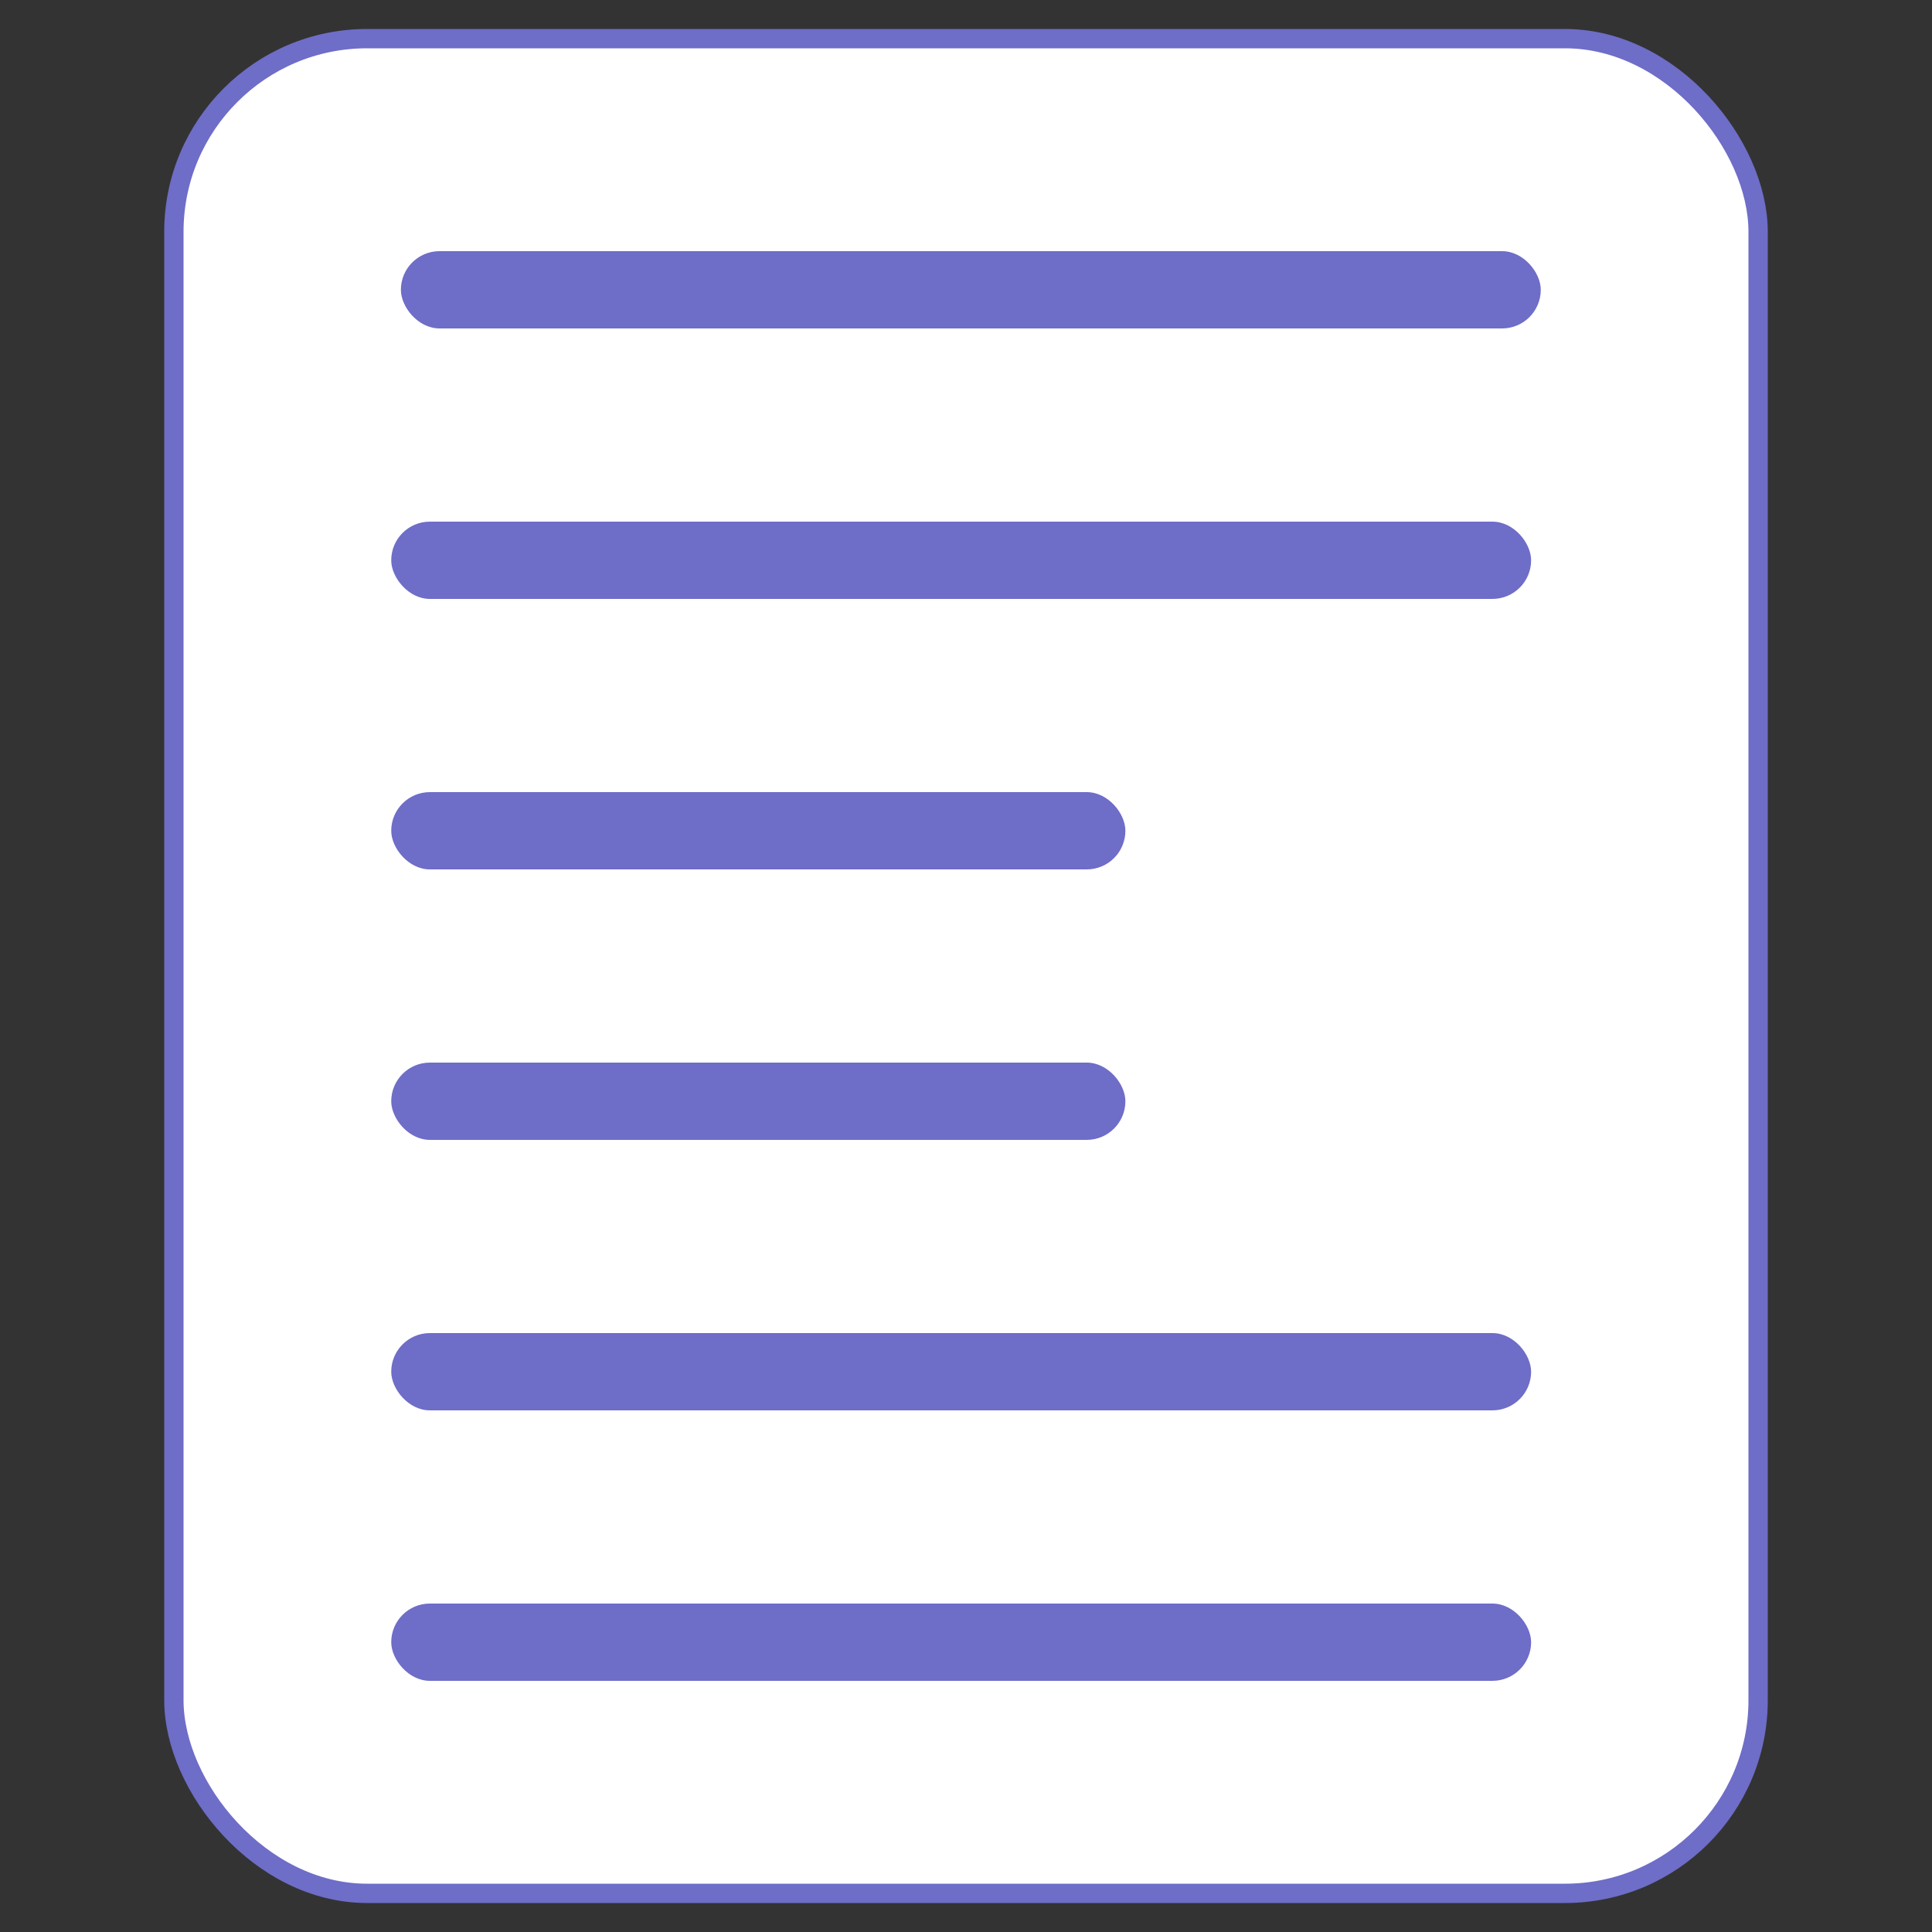 <svg
	xmlns:xlink="http://www.w3.org/1999/xlink"
	xmlns="http://www.w3.org/2000/svg"
	id="screenshot-063bbced-0741-8031-8002-a2c89ddae0d4"
	viewBox="0 0 50 50"
	style="-webkit-print-color-adjust: exact;"
	fill="none"
	version="1.1"
	><rect x="0" y="0" width="50" height="50" fill="#333333" stroke="none"/><g id="shape-063bbced-0741-8031-8002-a2c89ddae0d4"
		><defs
			><clipPath
				class="frame-clip-def frame-clip"
				id="frame-clip-063bbced-0741-8031-8002-a2c89ddae0d4-rumext-id-1"
				><rect
					rx="0"
					ry="0"
					x="0"
					y="0"
					width="50"
					height="50"
					transform="matrix(1, 0, 0, 1, 0, 0)"
				/></clipPath
			></defs
		><g clip-path="url(#frame-clip-063bbced-0741-8031-8002-a2c89ddae0d4-rumext-id-1)"
			><clipPath
				class="frame-clip-def frame-clip"
				id="frame-clip-063bbced-0741-8031-8002-a2c89ddae0d4-rumext-id-1"
				><rect
					rx="0"
					ry="0"
					x="0"
					y="0"
					width="50"
					height="50"
					transform="matrix(1, 0, 0, 1, 0, 0)"
				/></clipPath
			><g class="fills" id="fills-063bbced-0741-8031-8002-a2c89ddae0d4"
				><rect
					rx="0"
					ry="0"
					x="0"
					y="0"
					transform="matrix(1, 0, 0, 1, 0, 0)"
					width="50"
					height="50"
					class="frame-background"
				/></g
			><g class="frame-children"
				><g id="shape-063bbced-0741-8031-8002-a2c8f8ee4537"
					><g class="fills" id="fills-063bbced-0741-8031-8002-a2c8f8ee4537"
						><rect
							rx="5"
							ry="5"
							x="4.5"
							y="1"
							transform="matrix(1, 0, 0, 1, 0, 0)"
							width="41"
							height="48"
							style="fill: rgb(255, 255, 255); fill-opacity: 1;"
						/></g
					><g id="strokes-063bbced-0741-8031-8002-a2c8f8ee4537" class="strokes"
						><g class="stroke-shape"
							><rect
								rx="5"
								ry="5"
								x="4.5"
								y="1"
								transform="matrix(1, 0, 0, 1, 0, 0)"
								width="41"
								height="48"
								style="fill: none; stroke-width: 0.5; stroke: rgb(110, 109, 200); stroke-opacity: 1;"
							/></g
						></g
					></g
				><g id="shape-063bbced-0741-8031-8002-a2c9c0ffd7bb" rx="0" ry="0"
					><g id="shape-063bbced-0741-8031-8002-a2c92471c510"
						><g class="fills" id="fills-063bbced-0741-8031-8002-a2c92471c510"
							><rect
								rx="1"
								ry="1"
								x="10.375"
								y="6.5"
								transform="matrix(1, 0, 0, 1, 0, 0)"
								width="29.5"
								height="2"
								style="fill: rgb(110, 109, 200); fill-opacity: 1;"
							/></g
						></g
					><g id="shape-063bbced-0741-8031-8002-a2c9743732aa"
						><g class="fills" id="fills-063bbced-0741-8031-8002-a2c9743732aa"
							><rect
								rx="1"
								ry="1"
								x="10.125"
								y="13.5"
								transform="matrix(1, 0, 0, 1, 0, 0)"
								width="29.5"
								height="2"
								style="fill: rgb(110, 109, 200); fill-opacity: 1;"
							/></g
						></g
					><g id="shape-063bbced-0741-8031-8002-a2c999a42c1c"
						><g class="fills" id="fills-063bbced-0741-8031-8002-a2c999a42c1c"
							><rect
								rx="1"
								ry="1"
								x="10.125"
								y="34.5"
								transform="matrix(1, 0, 0, 1, 0, 0)"
								width="29.5"
								height="2"
								style="fill: rgb(110, 109, 200); fill-opacity: 1;"
							/></g
						></g
					><g id="shape-063bbced-0741-8031-8002-a2c9b8b706c8"
						><g class="fills" id="fills-063bbced-0741-8031-8002-a2c9b8b706c8"
							><rect
								rx="1"
								ry="1"
								x="10.125"
								y="41.5"
								transform="matrix(1, 0, 0, 1, 0, 0)"
								width="29.5"
								height="2"
								style="fill: rgb(110, 109, 200); fill-opacity: 1;"
							/></g
						></g
					><g id="shape-063bbced-0741-8031-8002-a2c97ce15ae6"
						><g class="fills" id="fills-063bbced-0741-8031-8002-a2c97ce15ae6"
							><rect
								rx="1"
								ry="1"
								x="10.125"
								y="20.5"
								transform="matrix(1, 0, 0, 1, 0, 0)"
								width="19"
								height="2"
								style="fill: rgb(110, 109, 200); fill-opacity: 1;"
							/></g
						></g
					><g id="shape-063bbced-0741-8031-8002-a2c9835127f8"
						><g class="fills" id="fills-063bbced-0741-8031-8002-a2c9835127f8"
							><rect
								rx="1"
								ry="1"
								x="10.125"
								y="27.5"
								transform="matrix(1, 0, 0, 1, 0, 0)"
								width="19"
								height="2"
								style="fill: rgb(110, 109, 200); fill-opacity: 1;"
							/></g
						></g
					></g
				></g
			></g
		></g
	></svg
>

